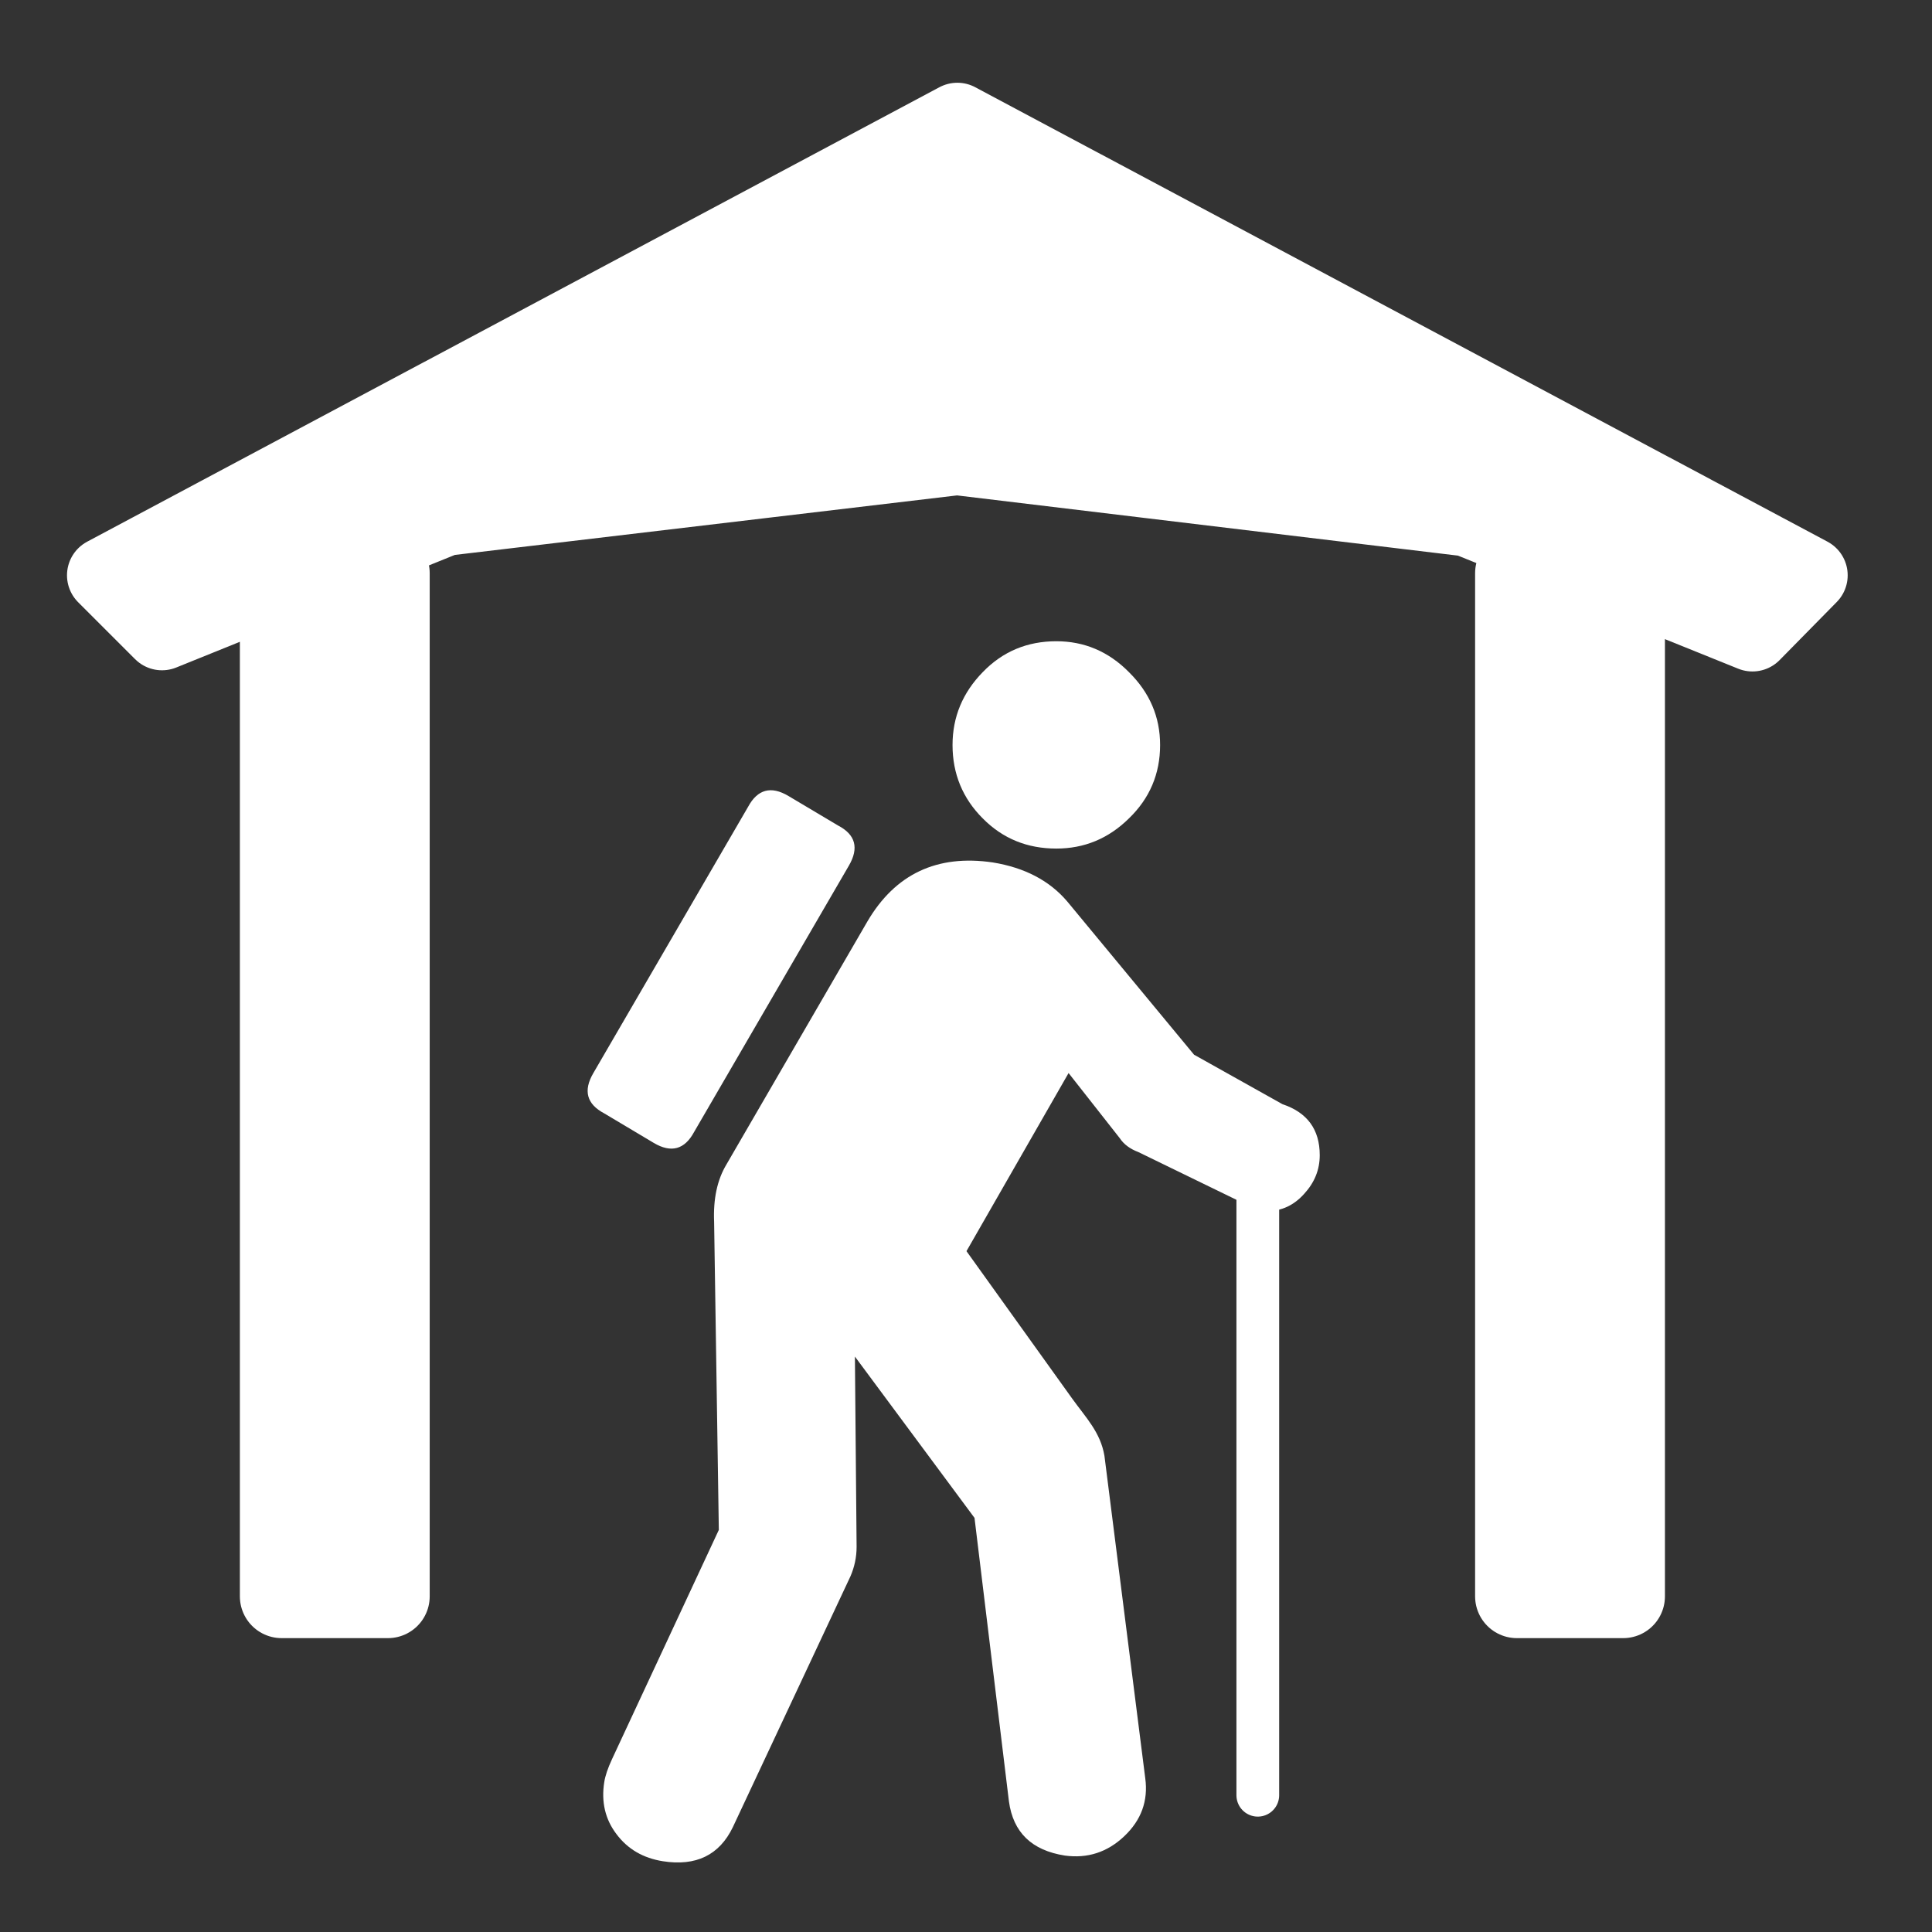 <?xml version="1.0" encoding="UTF-8"?>
<svg xmlns="http://www.w3.org/2000/svg" xmlns:xlink="http://www.w3.org/1999/xlink" width="32" height="32" viewBox="0 0 32 32">
<rect x="0" y="0" width="32" height="32" fill="#333333" stroke="none"/>
<path fill-rule="nonzero" fill="rgb(100%, 100%, 100%)" fill-opacity="1" d="M 16.141 25.141 L 16.711 29.836 C 16.781 30.352 17.09 30.648 17.637 30.734 C 18.012 30.785 18.34 30.68 18.621 30.414 C 18.902 30.148 19.02 29.828 18.969 29.453 L 18.293 24.113 C 18.227 23.723 17.988 23.484 17.758 23.164 L 16.008 20.723 L 17.699 17.773 L 18.547 18.852 C 18.613 18.953 18.719 19.031 18.855 19.082 L 20.758 20.008 C 20.84 20.039 20.918 20.059 20.988 20.059 C 21.227 20.059 21.43 19.965 21.602 19.773 C 21.773 19.586 21.859 19.375 21.859 19.133 C 21.859 18.707 21.652 18.426 21.242 18.289 L 19.777 17.469 L 17.676 14.93 C 17.383 14.586 16.973 14.371 16.445 14.285 C 15.52 14.148 14.828 14.477 14.367 15.262 L 12.031 19.289 C 11.879 19.543 11.812 19.859 11.828 20.238 L 11.906 25.34 L 10.137 29.137 C 10.066 29.289 10.023 29.418 10.008 29.52 C 9.957 29.844 10.023 30.133 10.211 30.379 C 10.398 30.629 10.656 30.777 10.98 30.828 C 11.527 30.914 11.914 30.727 12.137 30.266 L 14.086 26.109 C 14.152 25.957 14.188 25.793 14.188 25.621 L 14.16 22.469 Z M 17.496 14.055 C 17.957 14.055 18.359 13.891 18.699 13.555 C 19.043 13.223 19.215 12.816 19.215 12.34 C 19.215 11.875 19.043 11.473 18.699 11.133 C 18.359 10.789 17.957 10.621 17.496 10.621 C 17.016 10.621 16.609 10.789 16.277 11.133 C 15.945 11.473 15.777 11.875 15.777 12.34 C 15.777 12.816 15.945 13.223 16.277 13.555 C 16.609 13.891 17.016 14.055 17.496 14.055 Z M 11.496 18.75 L 14.059 14.34 C 14.23 14.047 14.172 13.824 13.879 13.672 L 13.059 13.184 C 12.77 13.012 12.547 13.074 12.391 13.363 L 9.828 17.773 C 9.656 18.066 9.719 18.289 10.008 18.441 L 10.828 18.93 C 11.117 19.102 11.34 19.039 11.496 18.75 Z M 11.496 18.75 "/>
<path fill="none" stroke-width="12.867" stroke-linecap="round" stroke-linejoin="miter" stroke="rgb(100%, 100%, 100%)" stroke-opacity="1" stroke-miterlimit="4" d="M 378.784 360.305 L 378.784 540.635 " transform="matrix(0.055, 0, 0, 0.055, 0, 0)"/>
<path fill-rule="evenodd" fill="rgb(100%, 100%, 100%)" fill-opacity="1" stroke-width="22.944" stroke-linecap="round" stroke-linejoin="round" stroke="rgb(100%, 100%, 100%)" stroke-opacity="1" stroke-miterlimit="4" d="M 31.648 173.25 L 288.301 36.392 L 544.954 173.25 L 527.749 190.737 L 441.938 156.116 L 288.23 137.637 L 134.097 155.903 L 48.782 190.383 Z M 31.648 173.25 " transform="matrix(0.055, 0, 0, 0.055, 0, 0)"/>
<path fill-rule="nonzero" fill="rgb(100%, 100%, 100%)" fill-opacity="1" stroke-width="25.165" stroke-linecap="round" stroke-linejoin="round" stroke="rgb(100%, 100%, 100%)" stroke-opacity="1" stroke-miterlimit="4" d="M 488.809 172.612 L 456.807 172.612 L 456.807 480.737 L 488.809 480.737 Z M 488.809 172.612 " transform="matrix(0.055, 0, 0, 0.055, 0, 0)"/>
<path fill-rule="nonzero" fill="rgb(100%, 100%, 100%)" fill-opacity="1" stroke-width="25.165" stroke-linecap="round" stroke-linejoin="round" stroke="rgb(100%, 100%, 100%)" stroke-opacity="1" stroke-miterlimit="4" d="M 116.821 172.612 L 84.819 172.612 L 84.819 480.737 L 116.821 480.737 Z M 116.821 172.612 " transform="matrix(0.055, 0, 0, 0.055, 0, 0)"/>
</svg>
